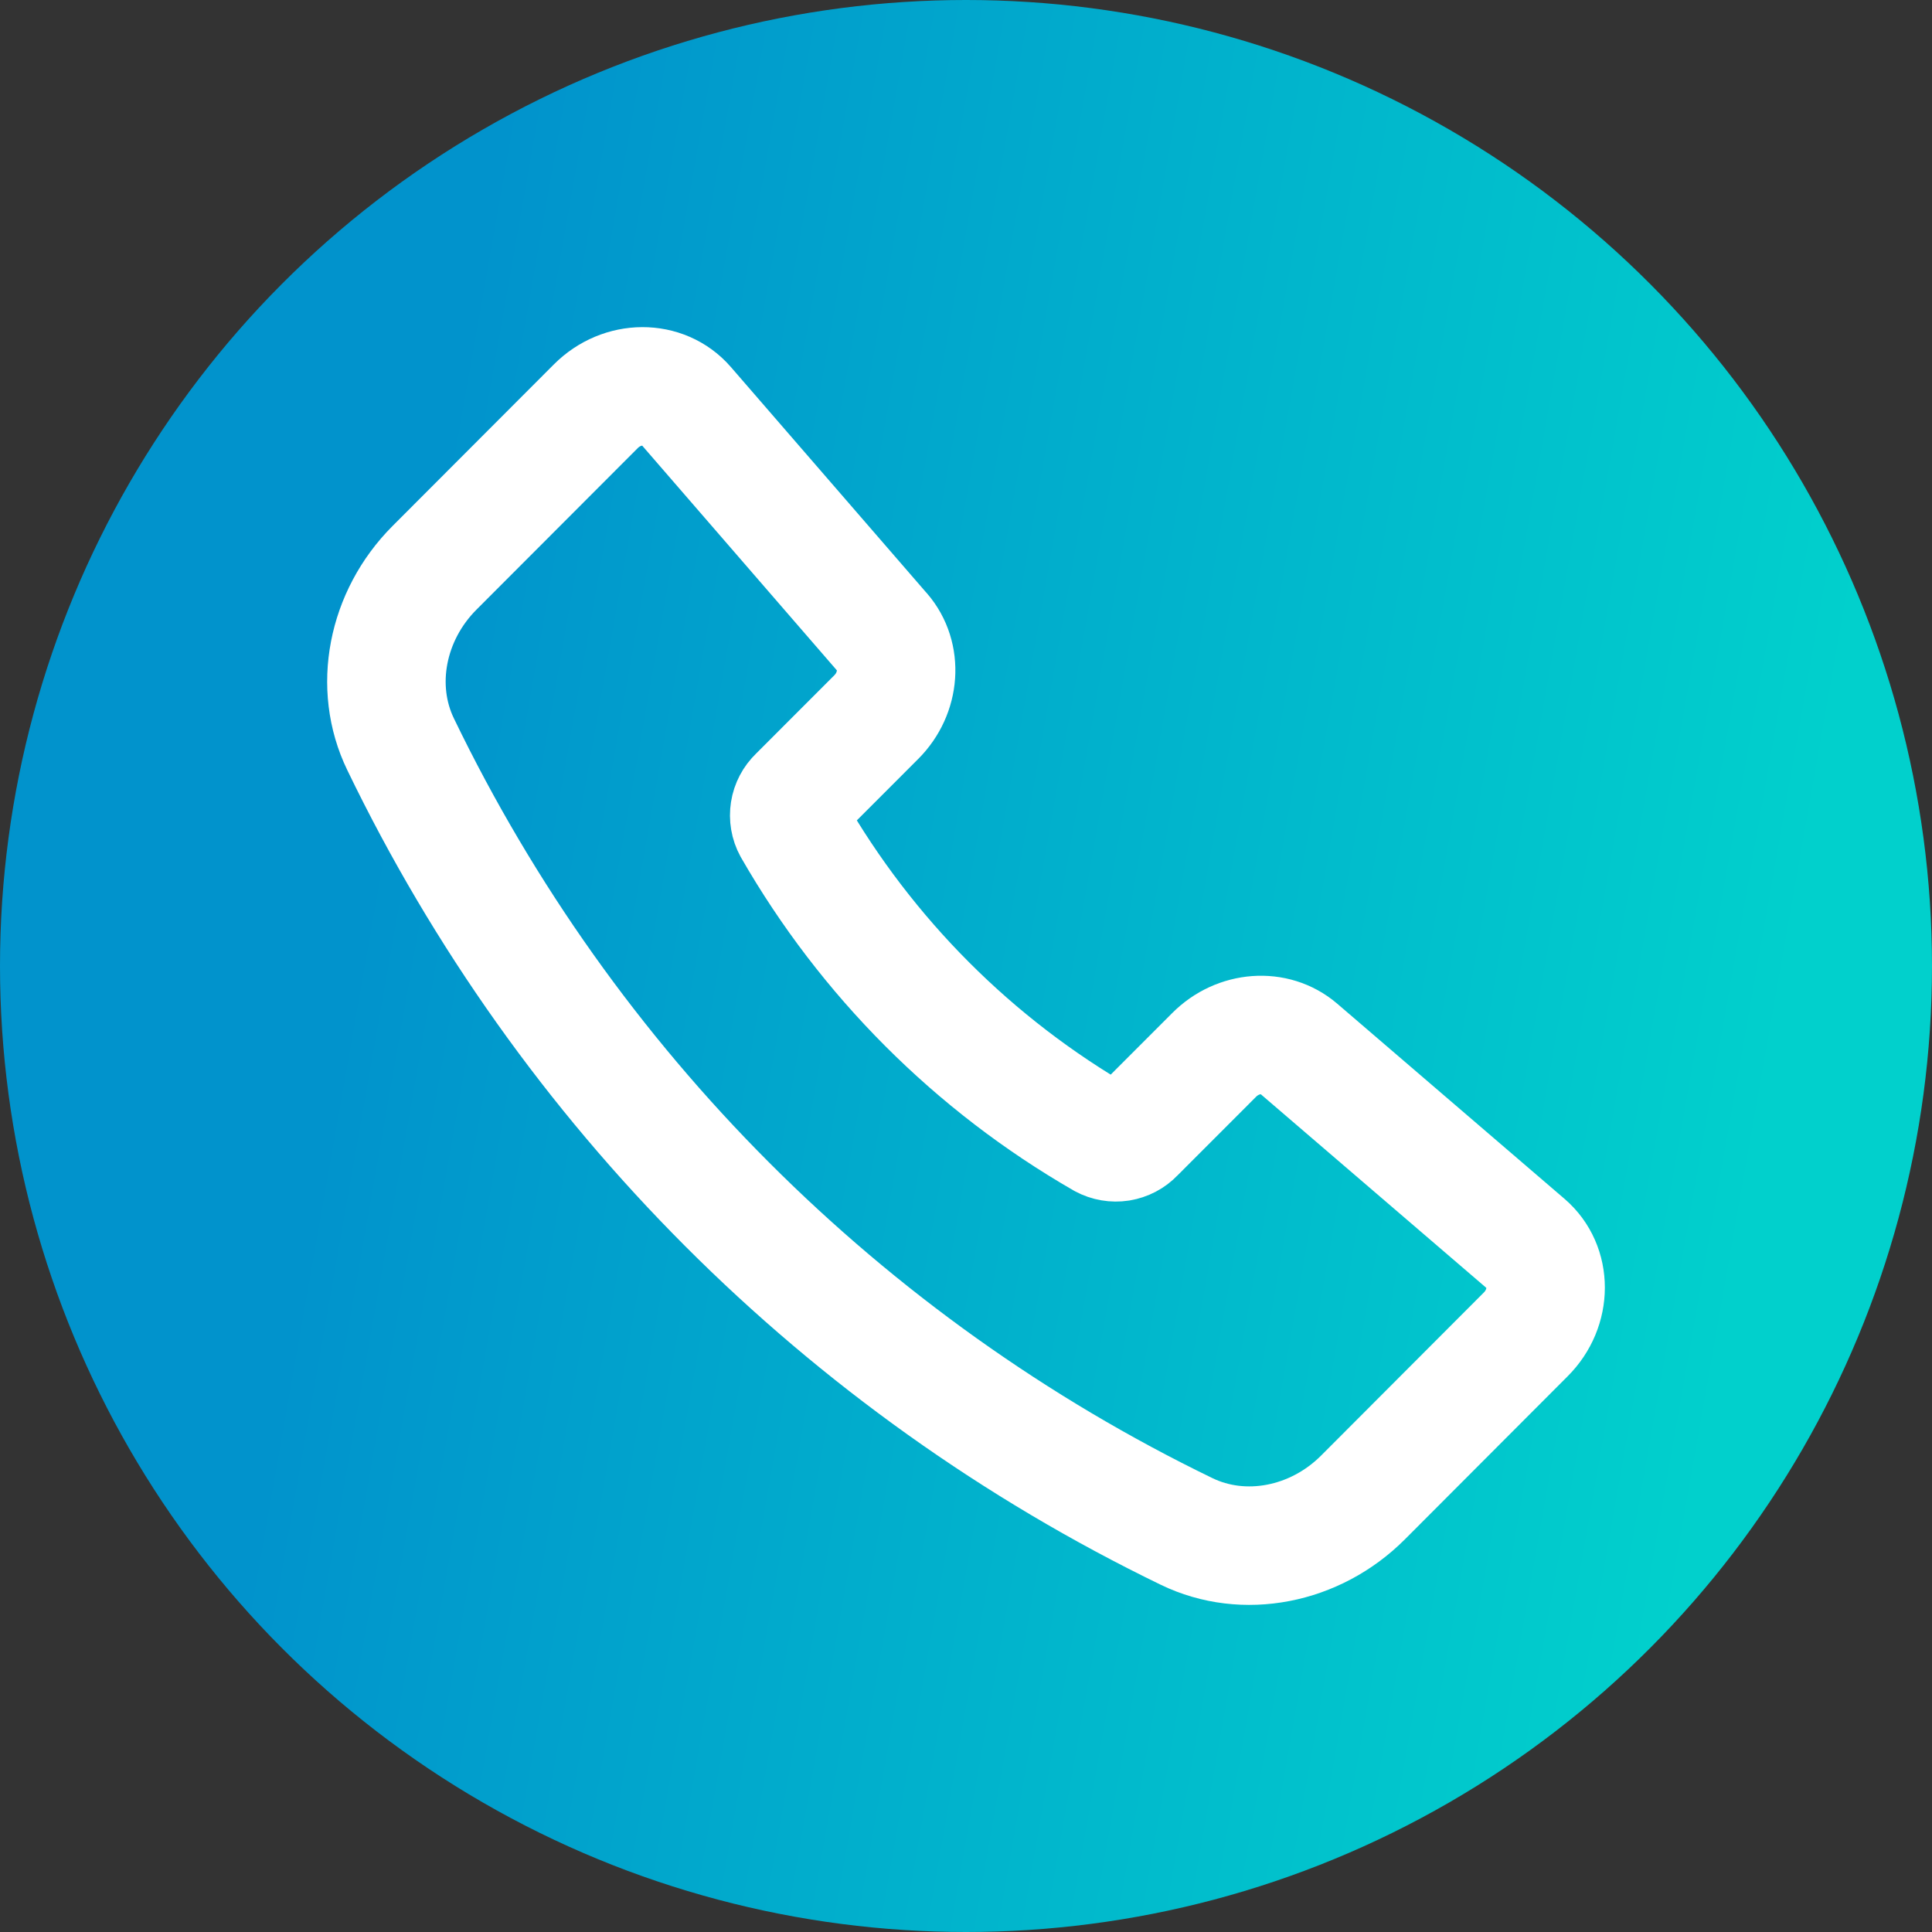 <svg width="30" height="30" viewBox="0 0 30 30" fill="none" xmlns="http://www.w3.org/2000/svg">
<rect x="0" y="0" width="30" height="30" fill="#333333" stroke="none"/>
<circle cx="15" cy="15" r="15" fill="url(#paint0_linear_487_1694)"/>
<path d="M13.699 9.817L10.654 6.302C10.303 5.897 9.66 5.899 9.252 6.308L6.748 8.816C6.003 9.562 5.79 10.67 6.221 11.558C8.796 16.891 13.097 21.197 18.425 23.78C19.313 24.211 20.42 23.998 21.165 23.252L23.692 20.72C24.102 20.311 24.103 19.664 23.694 19.313L20.166 16.284C19.797 15.967 19.224 16.009 18.854 16.38L17.626 17.609C17.564 17.675 17.481 17.718 17.391 17.733C17.301 17.747 17.209 17.731 17.129 17.688C15.122 16.533 13.458 14.866 12.305 12.858C12.261 12.778 12.246 12.685 12.26 12.595C12.274 12.505 12.318 12.422 12.384 12.359L13.608 11.134C13.979 10.762 14.019 10.186 13.699 9.816V9.817Z" stroke="white" stroke-width="1.84" stroke-linecap="round" stroke-linejoin="round"/>
<defs>
<linearGradient id="paint0_linear_487_1694" x1="1.706" y1="12.471" x2="30.988" y2="17.628" gradientUnits="userSpaceOnUse">
<stop offset="0.14" stop-color="#0193CC"/>
<stop offset="0.88" stop-color="#01D0CC"/>
</linearGradient>
</defs>
</svg>
